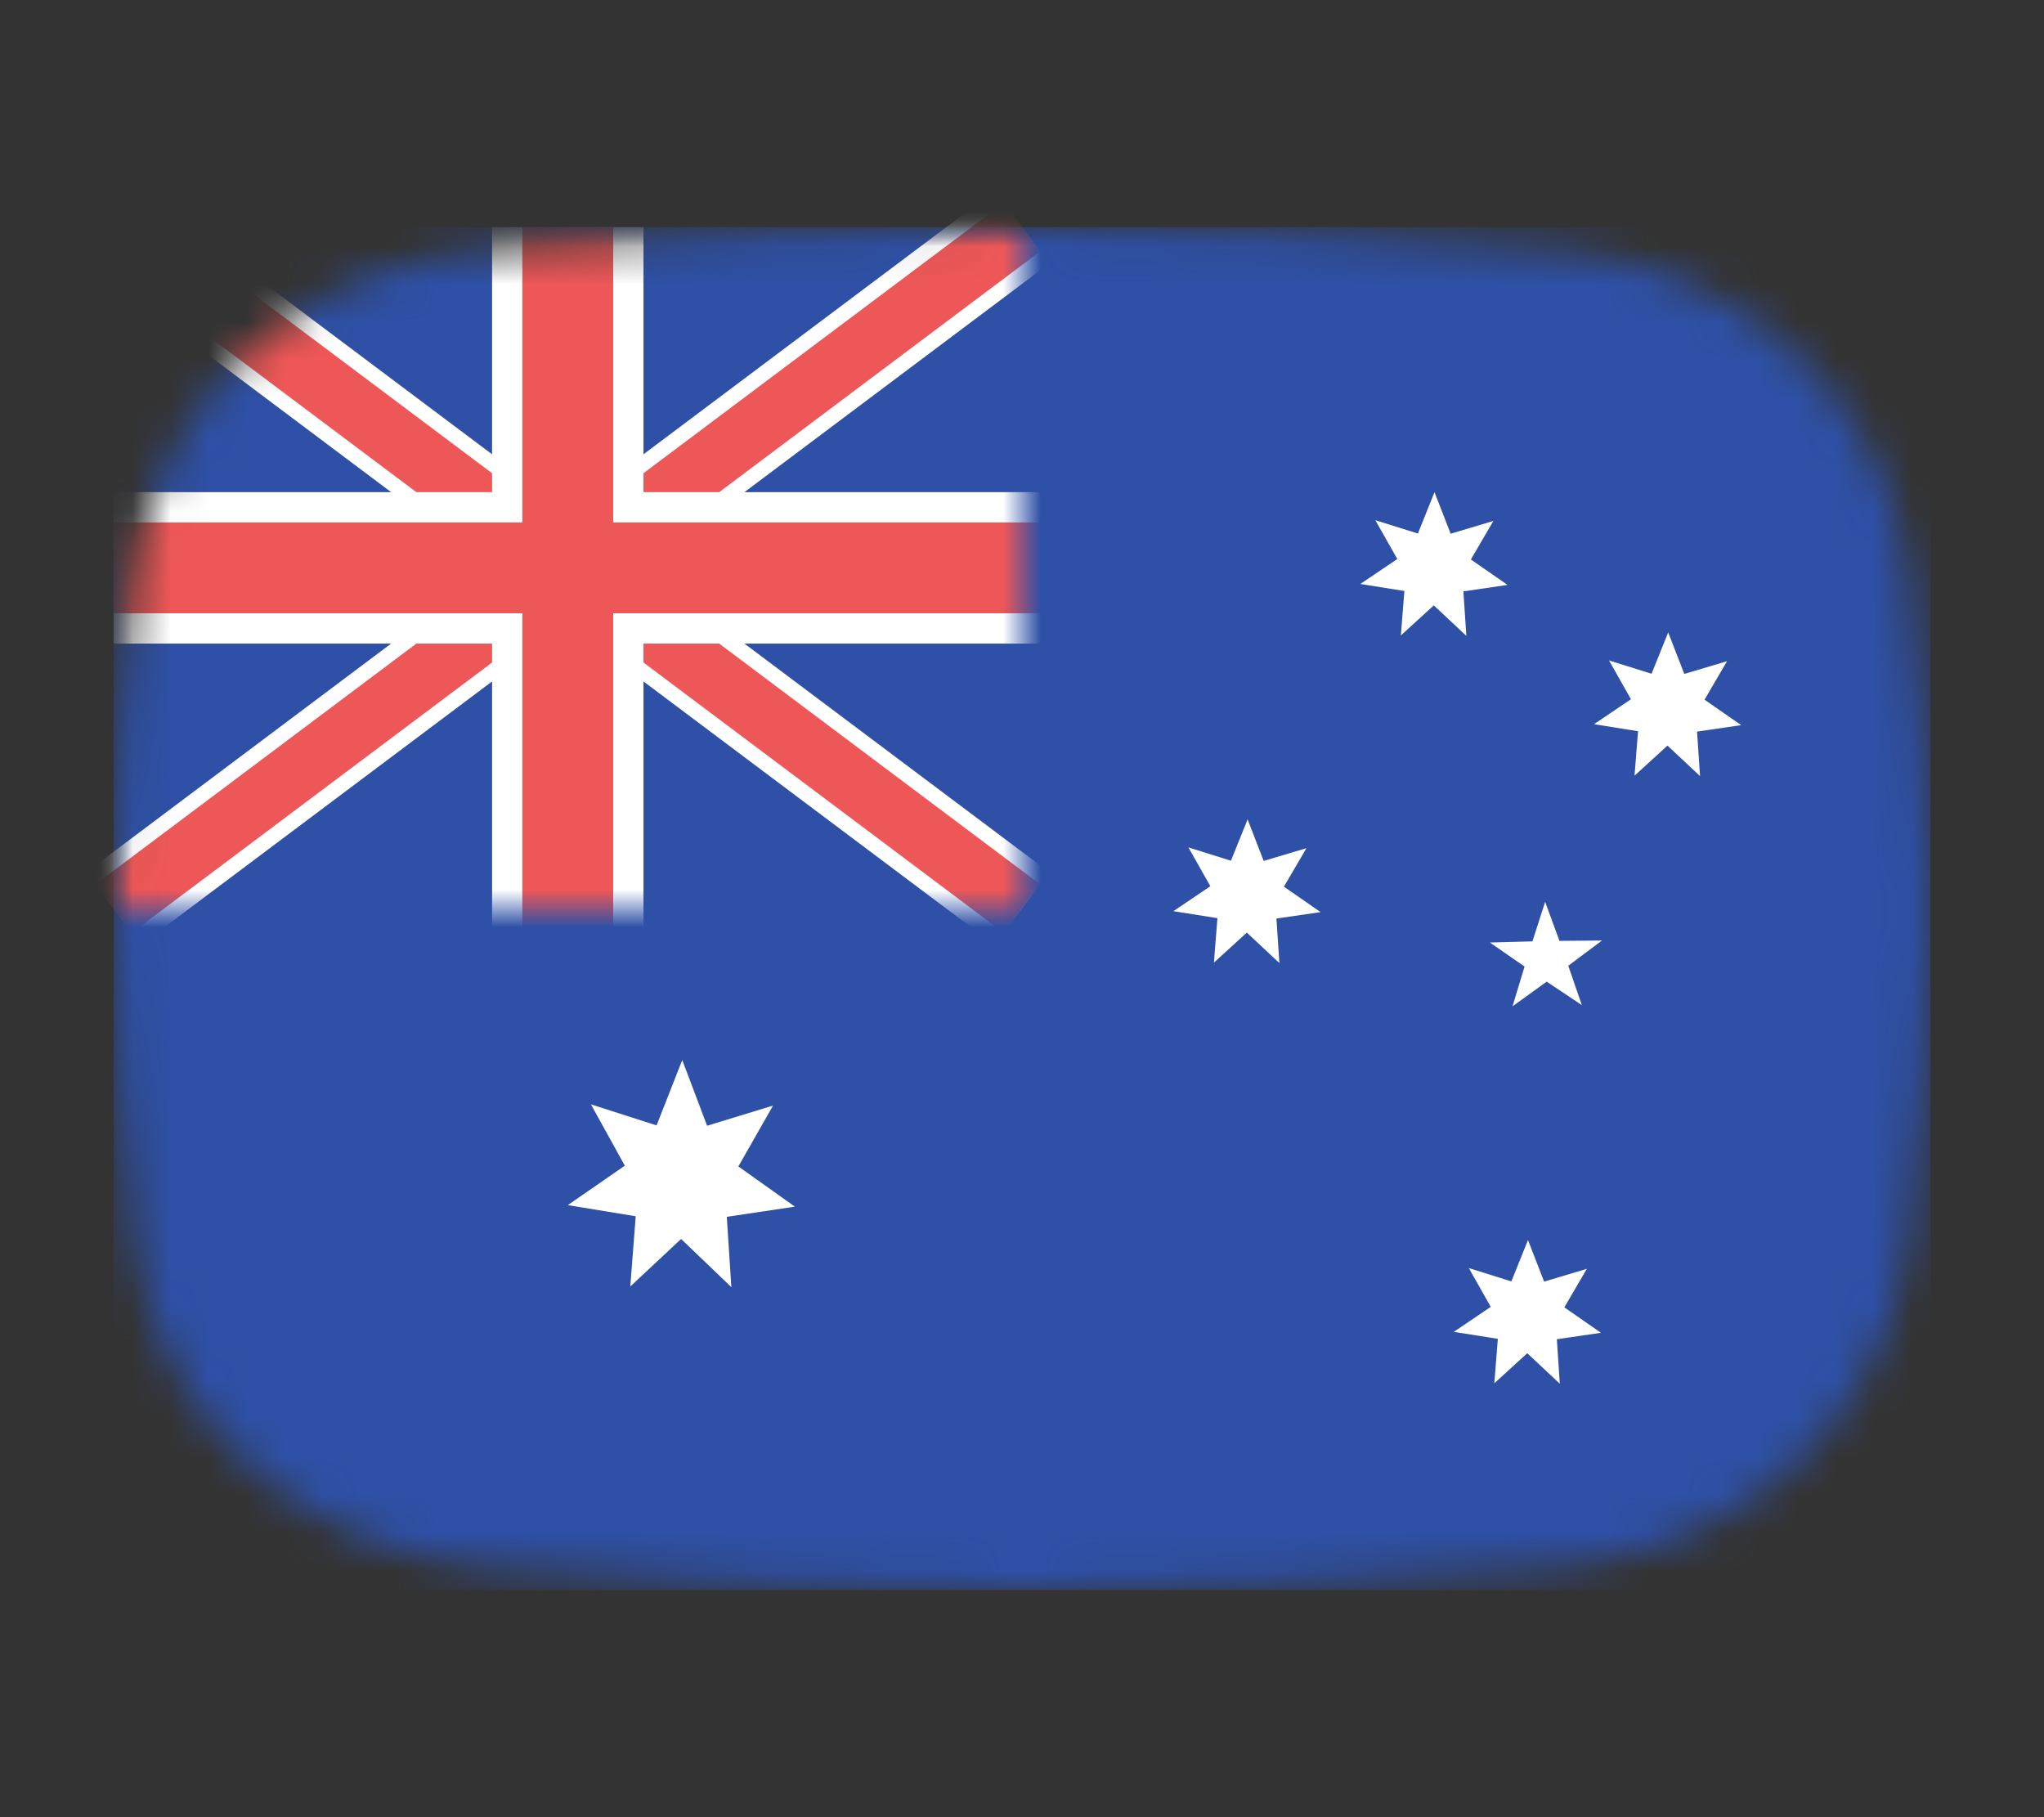 <svg width="54" height="48" viewBox="0 0 54 48" fill="none" xmlns="http://www.w3.org/2000/svg">
<rect x="0" y="0" width="54" height="48" fill="#333333" stroke="none"/>
<mask id="mask0_1_32111" style="mask-type:alpha" maskUnits="userSpaceOnUse" x="3" y="6" width="48" height="36">
<path d="M3.569 15.136C4.167 10.412 8.041 7.002 12.786 6.609C16.641 6.289 21.62 6 27 6C32.38 6 37.359 6.289 41.214 6.609C45.959 7.002 49.833 10.412 50.431 15.136C50.752 17.676 51 20.704 51 24C51 27.296 50.752 30.324 50.431 32.864C49.833 37.587 45.959 40.998 41.214 41.391C37.359 41.711 32.38 42 27 42C21.62 42 16.641 41.711 12.786 41.391C8.041 40.998 4.167 37.587 3.569 32.864C3.248 30.324 3 27.296 3 24C3 20.704 3.248 17.676 3.569 15.136Z" fill="#00D0BF"/>
</mask>
<g mask="url(#mask0_1_32111)">
<rect x="3" y="6" width="48" height="36" fill="#2E50A6"/>
<path d="M38.739 16.796L37.879 15.991L37.009 16.785L37.102 15.611L35.939 15.425L36.915 14.766L36.335 13.741L37.459 14.093L37.898 13L38.324 14.098L39.453 13.761L38.859 14.778L39.827 15.45L38.661 15.621L38.739 16.796L38.739 16.796Z" fill="white"/>
<path d="M33.8 25.439L32.94 24.634L32.07 25.427L32.163 24.253L31 24.068L31.976 23.409L31.396 22.384L32.52 22.736L32.96 21.643L33.385 22.741L34.514 22.404L33.92 23.421L34.888 24.093L33.722 24.263L33.8 25.439L33.8 25.439Z" fill="white"/>
<path d="M41.208 36.55L40.348 35.745L39.478 36.539L39.571 35.365L38.408 35.18L39.384 34.52L38.804 33.495L39.928 33.848L40.368 32.755L40.793 33.853L41.922 33.516L41.328 34.533L42.296 35.205L41.13 35.375L41.208 36.551L41.208 36.55Z" fill="white"/>
<path d="M44.913 20.5L44.053 19.695L43.182 20.489L43.275 19.315L42.112 19.129L43.088 18.47L42.508 17.445L43.632 17.797L44.072 16.704L44.497 17.802L45.626 17.465L45.032 18.482L46 19.154L44.834 19.325L44.913 20.5L44.913 20.5Z" fill="white"/>
<path d="M19.322 34L17.994 32.727L16.651 33.982L16.795 32.127L15 31.833L16.507 30.791L15.611 29.171L17.346 29.727L18.024 28L18.681 29.736L20.423 29.203L19.507 30.811L21 31.873L19.201 32.142L19.322 34L19.322 34Z" fill="white"/>
<path d="M41.789 26.548L40.862 25.93L39.959 26.581L40.277 25.531L39.361 24.896L40.485 24.866L40.821 23.821L41.199 24.853L42.323 24.843L41.432 25.51L41.79 26.548L41.789 26.548Z" fill="white"/>
<mask id="mask1_1_32111" style="mask-type:alpha" maskUnits="userSpaceOnUse" x="3" y="6" width="24" height="18">
<rect x="3" y="6" width="24" height="18" fill="#C4C4C4"/>
</mask>
<g mask="url(#mask1_1_32111)">
<path d="M3 6L27 24L3 6ZM27 6L3 24L27 6Z" fill="black"/>
<path d="M27 6L3 24M3 6L27 24L3 6Z" stroke="white" stroke-width="2.4"/>
<path d="M3 6L27 24L3 6ZM27 6L3 24L27 6Z" fill="black"/>
<path d="M27 6L3 24M3 6L27 24L3 6Z" stroke="#EE5757" stroke-width="1.6"/>
<path d="M15 6V27V6ZM3 15H31H3Z" fill="black"/>
<path d="M3 15H31M15 6V27V6Z" stroke="white" stroke-width="4"/>
<path d="M15 6V27V6ZM3 15H31H3Z" fill="black"/>
<path d="M3 15H31M15 6V27V6Z" stroke="#EE5757" stroke-width="2.4"/>
</g>
</g>
</svg>
